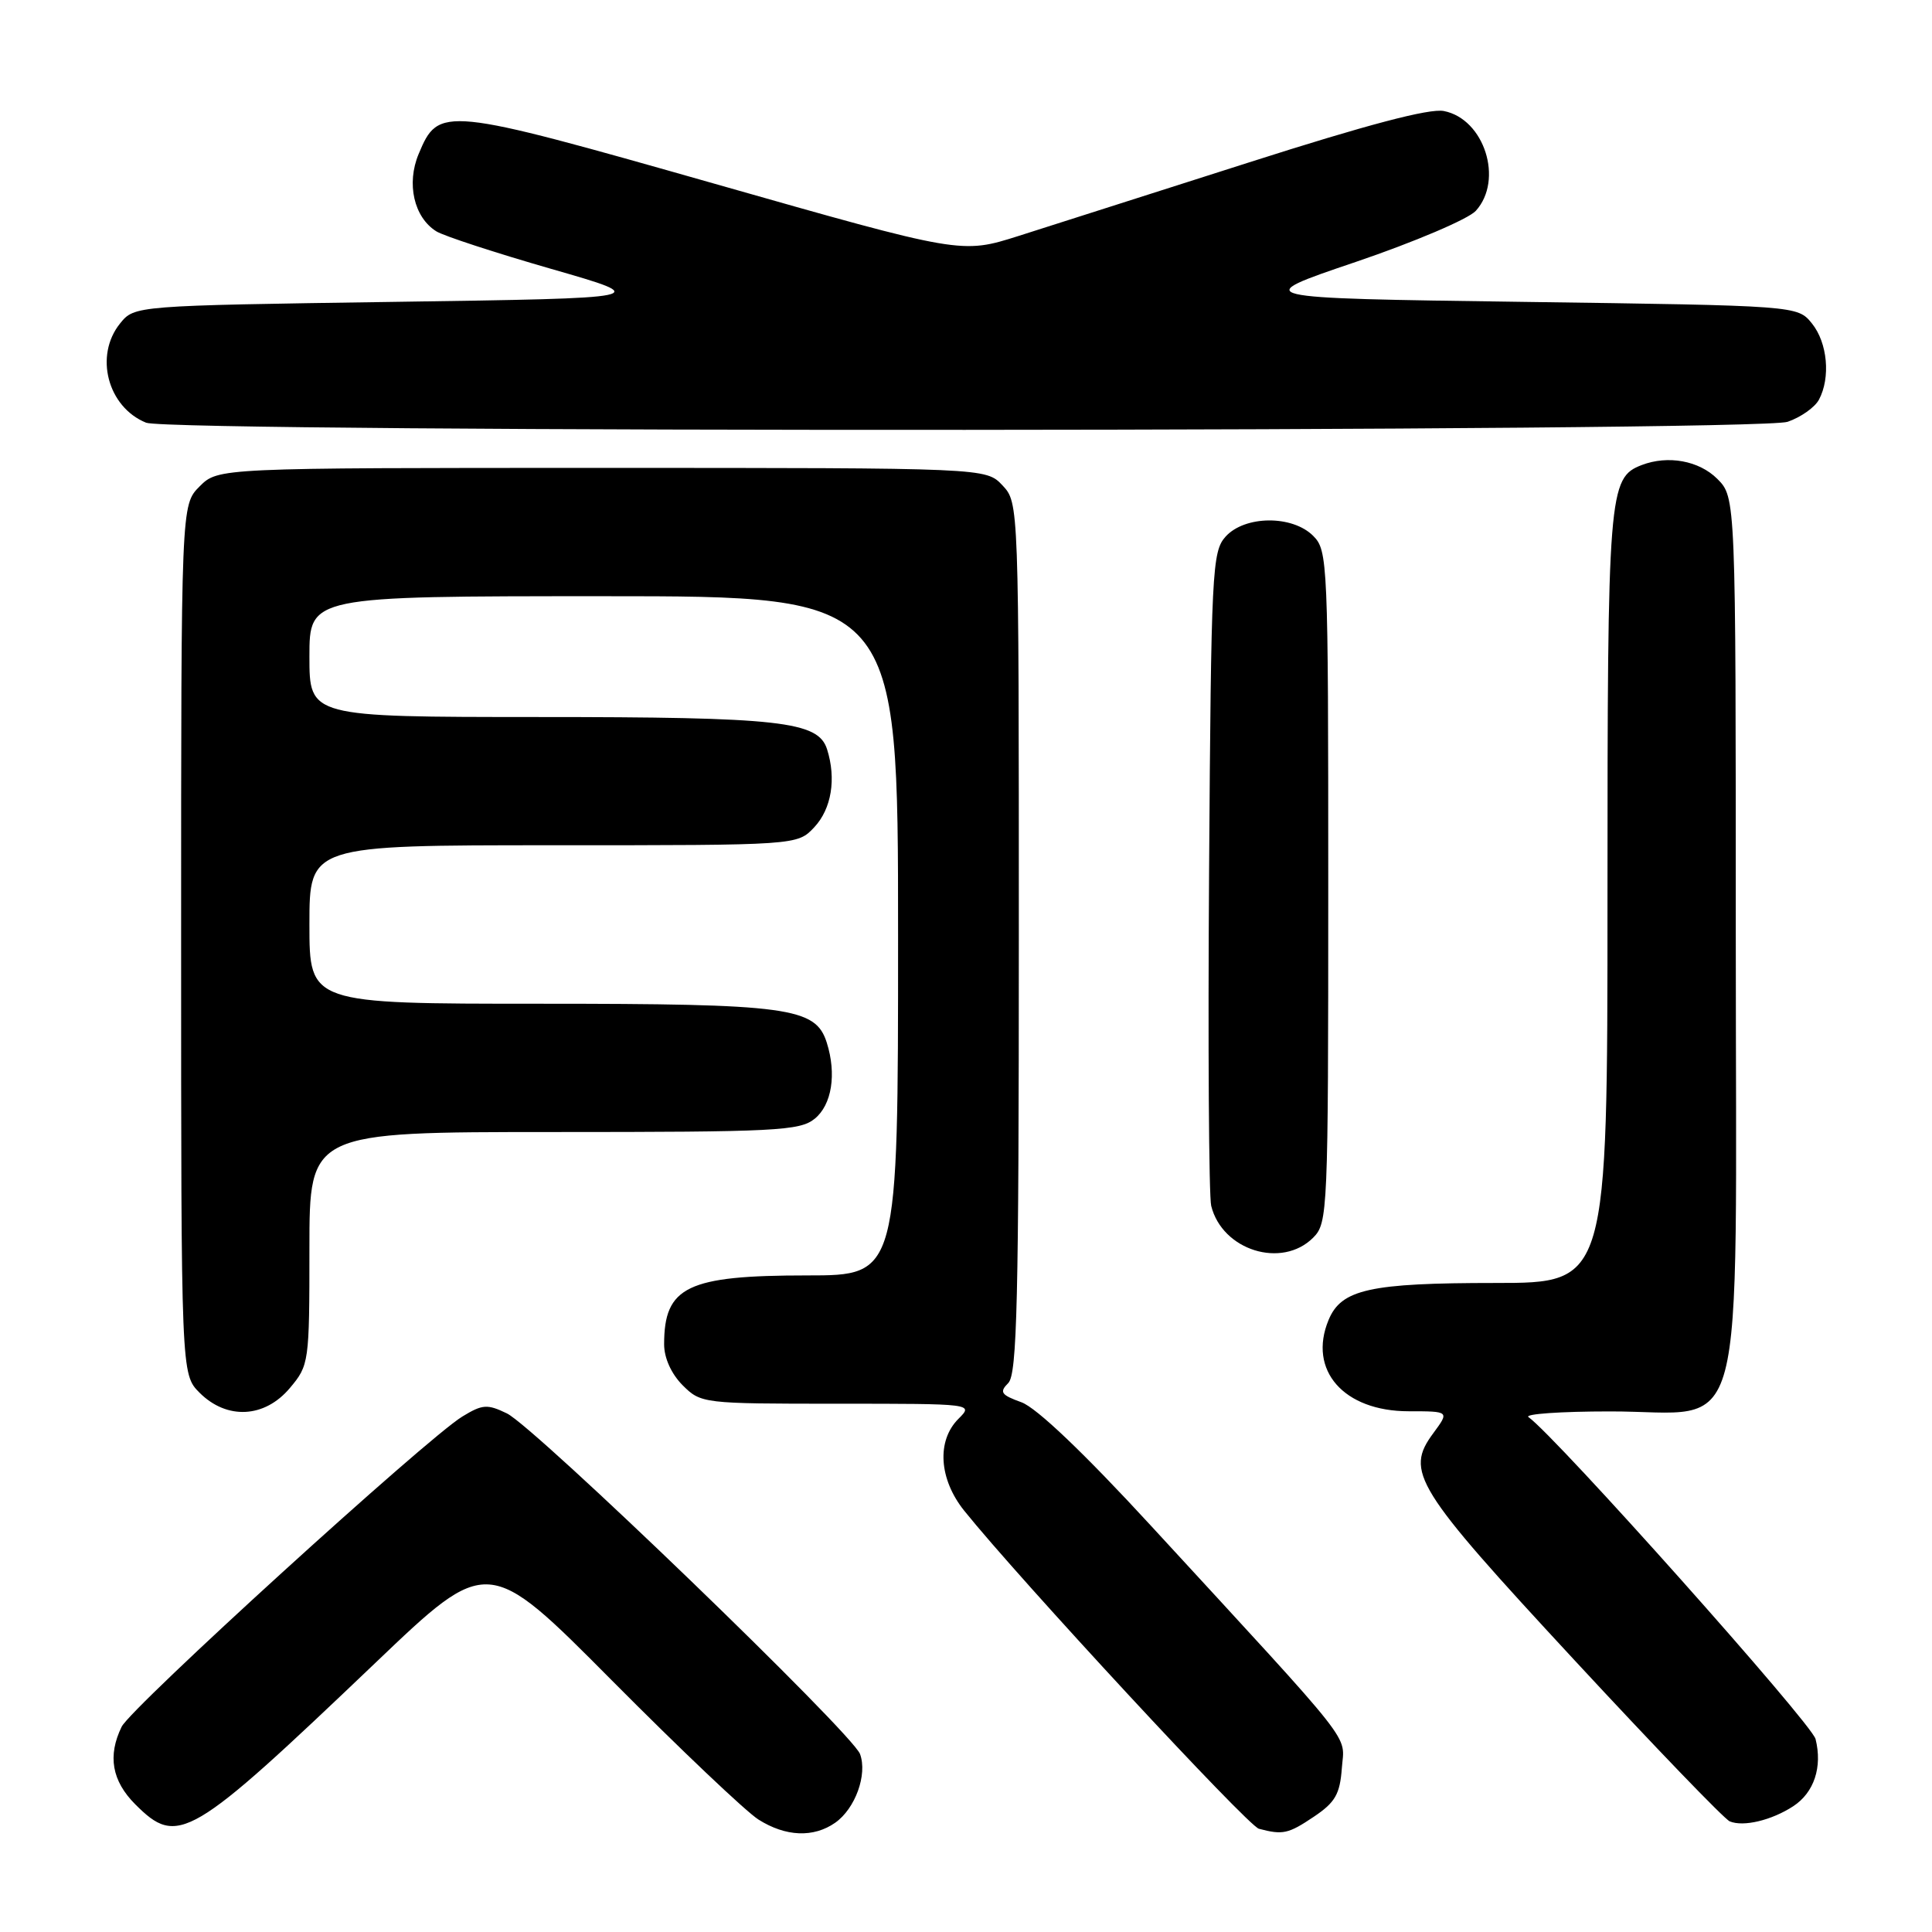 <?xml version="1.0" encoding="UTF-8" standalone="no"?>
<!DOCTYPE svg PUBLIC "-//W3C//DTD SVG 1.1//EN" "http://www.w3.org/Graphics/SVG/1.1/DTD/svg11.dtd" >
<svg xmlns="http://www.w3.org/2000/svg" xmlns:xlink="http://www.w3.org/1999/xlink" version="1.1" viewBox="0 0 256 256">
 <g >
 <path fill="currentColor"
d=" M 110.67 241.52 C 113.33 239.65 114.96 235.14 113.96 232.42 C 112.94 229.66 70.86 189.07 67.16 187.28 C 64.57 186.03 63.93 186.07 61.26 187.70 C 56.56 190.56 17.38 226.23 16.12 228.80 C 14.24 232.65 14.82 235.97 17.92 239.08 C 23.58 244.73 25.13 243.82 49.77 220.31 C 64.64 206.11 64.64 206.11 81.07 222.66 C 90.11 231.76 98.85 240.06 100.50 241.10 C 104.11 243.38 107.80 243.53 110.67 241.52 Z  M 174.10 240.72 C 176.92 238.83 177.55 237.73 177.80 234.30 C 178.14 229.65 180.15 232.21 152.50 202.16 C 143.62 192.51 137.35 186.54 135.35 185.81 C 132.64 184.83 132.39 184.47 133.60 183.26 C 134.77 182.09 135.00 172.39 135.00 124.24 C 135.00 66.63 135.00 66.63 132.83 64.31 C 130.65 62.00 130.65 62.00 79.78 62.00 C 28.91 62.00 28.91 62.00 26.45 64.45 C 24.00 66.91 24.00 66.91 24.00 124.50 C 24.00 182.09 24.00 182.09 26.45 184.55 C 30.07 188.16 35.07 187.90 38.41 183.92 C 40.95 180.90 41.00 180.56 41.00 165.42 C 41.00 150.00 41.00 150.00 73.39 150.00 C 102.80 150.00 105.98 149.84 107.95 148.24 C 110.22 146.40 110.87 142.32 109.55 138.15 C 108.07 133.48 104.52 133.00 71.53 133.00 C 41.00 133.00 41.00 133.00 41.00 122.50 C 41.00 112.00 41.00 112.00 73.33 112.00 C 105.65 112.00 105.65 112.00 107.89 109.62 C 110.18 107.18 110.83 103.20 109.59 99.28 C 108.41 95.57 103.41 95.01 71.25 95.01 C 41.00 95.00 41.00 95.00 41.00 87.00 C 41.00 79.00 41.00 79.00 80.00 79.00 C 119.00 79.00 119.00 79.00 119.00 124.00 C 119.00 169.00 119.00 169.00 106.95 169.00 C 91.06 169.00 88.00 170.48 88.00 178.13 C 88.00 179.94 88.95 182.04 90.45 183.55 C 92.88 185.97 93.13 186.00 110.95 186.00 C 129.00 186.00 129.00 186.00 127.00 188.00 C 124.09 190.91 124.41 195.98 127.75 200.16 C 134.98 209.17 165.32 241.93 166.81 242.32 C 169.98 243.16 170.71 243.00 174.10 240.72 Z  M 237.62 239.33 C 240.38 237.52 241.50 234.14 240.57 230.43 C 240.05 228.35 206.20 190.38 202.53 187.77 C 201.96 187.36 206.81 187.02 213.30 187.02 C 231.76 186.99 230.00 193.64 230.00 124.00 C 230.00 65.91 230.00 65.91 227.55 63.45 C 225.13 61.04 221.02 60.29 217.54 61.62 C 213.14 63.31 213.00 65.11 213.00 118.95 C 213.00 170.00 213.00 170.00 198.15 170.00 C 181.49 170.00 177.72 170.84 176.04 174.91 C 173.28 181.57 178.05 187.00 186.66 187.00 C 192.06 187.00 192.06 187.00 189.93 189.89 C 186.14 195.01 187.43 197.10 208.53 219.88 C 219.19 231.39 228.49 241.05 229.20 241.34 C 231.01 242.10 234.76 241.20 237.62 239.33 Z  M 174.00 164.00 C 175.94 162.06 176.00 160.67 176.00 117.50 C 176.00 74.33 175.94 72.94 174.00 71.00 C 171.24 68.24 164.95 68.29 162.40 71.10 C 160.61 73.09 160.48 75.54 160.21 115.35 C 160.05 138.53 160.18 158.52 160.49 159.78 C 161.95 165.68 169.85 168.15 174.00 164.00 Z  M 236.87 55.89 C 238.62 55.29 240.48 53.97 241.02 52.96 C 242.58 50.04 242.16 45.42 240.09 42.86 C 238.18 40.50 238.18 40.50 201.84 40.00 C 165.50 39.50 165.50 39.50 179.64 34.71 C 187.41 32.07 194.57 29.02 195.55 27.94 C 199.27 23.84 196.68 15.75 191.31 14.71 C 189.40 14.34 181.13 16.52 165.50 21.52 C 152.85 25.56 139.10 29.95 134.95 31.27 C 127.40 33.66 127.40 33.66 94.70 24.35 C 58.66 14.10 58.13 14.04 55.47 20.41 C 53.83 24.33 54.85 28.80 57.81 30.65 C 58.78 31.26 65.64 33.50 73.04 35.63 C 86.50 39.50 86.50 39.50 52.16 40.00 C 17.82 40.50 17.82 40.50 15.91 42.86 C 12.47 47.12 14.26 53.95 19.36 56.01 C 22.69 57.35 233.01 57.24 236.87 55.89 Z "/>
</g>
</svg>